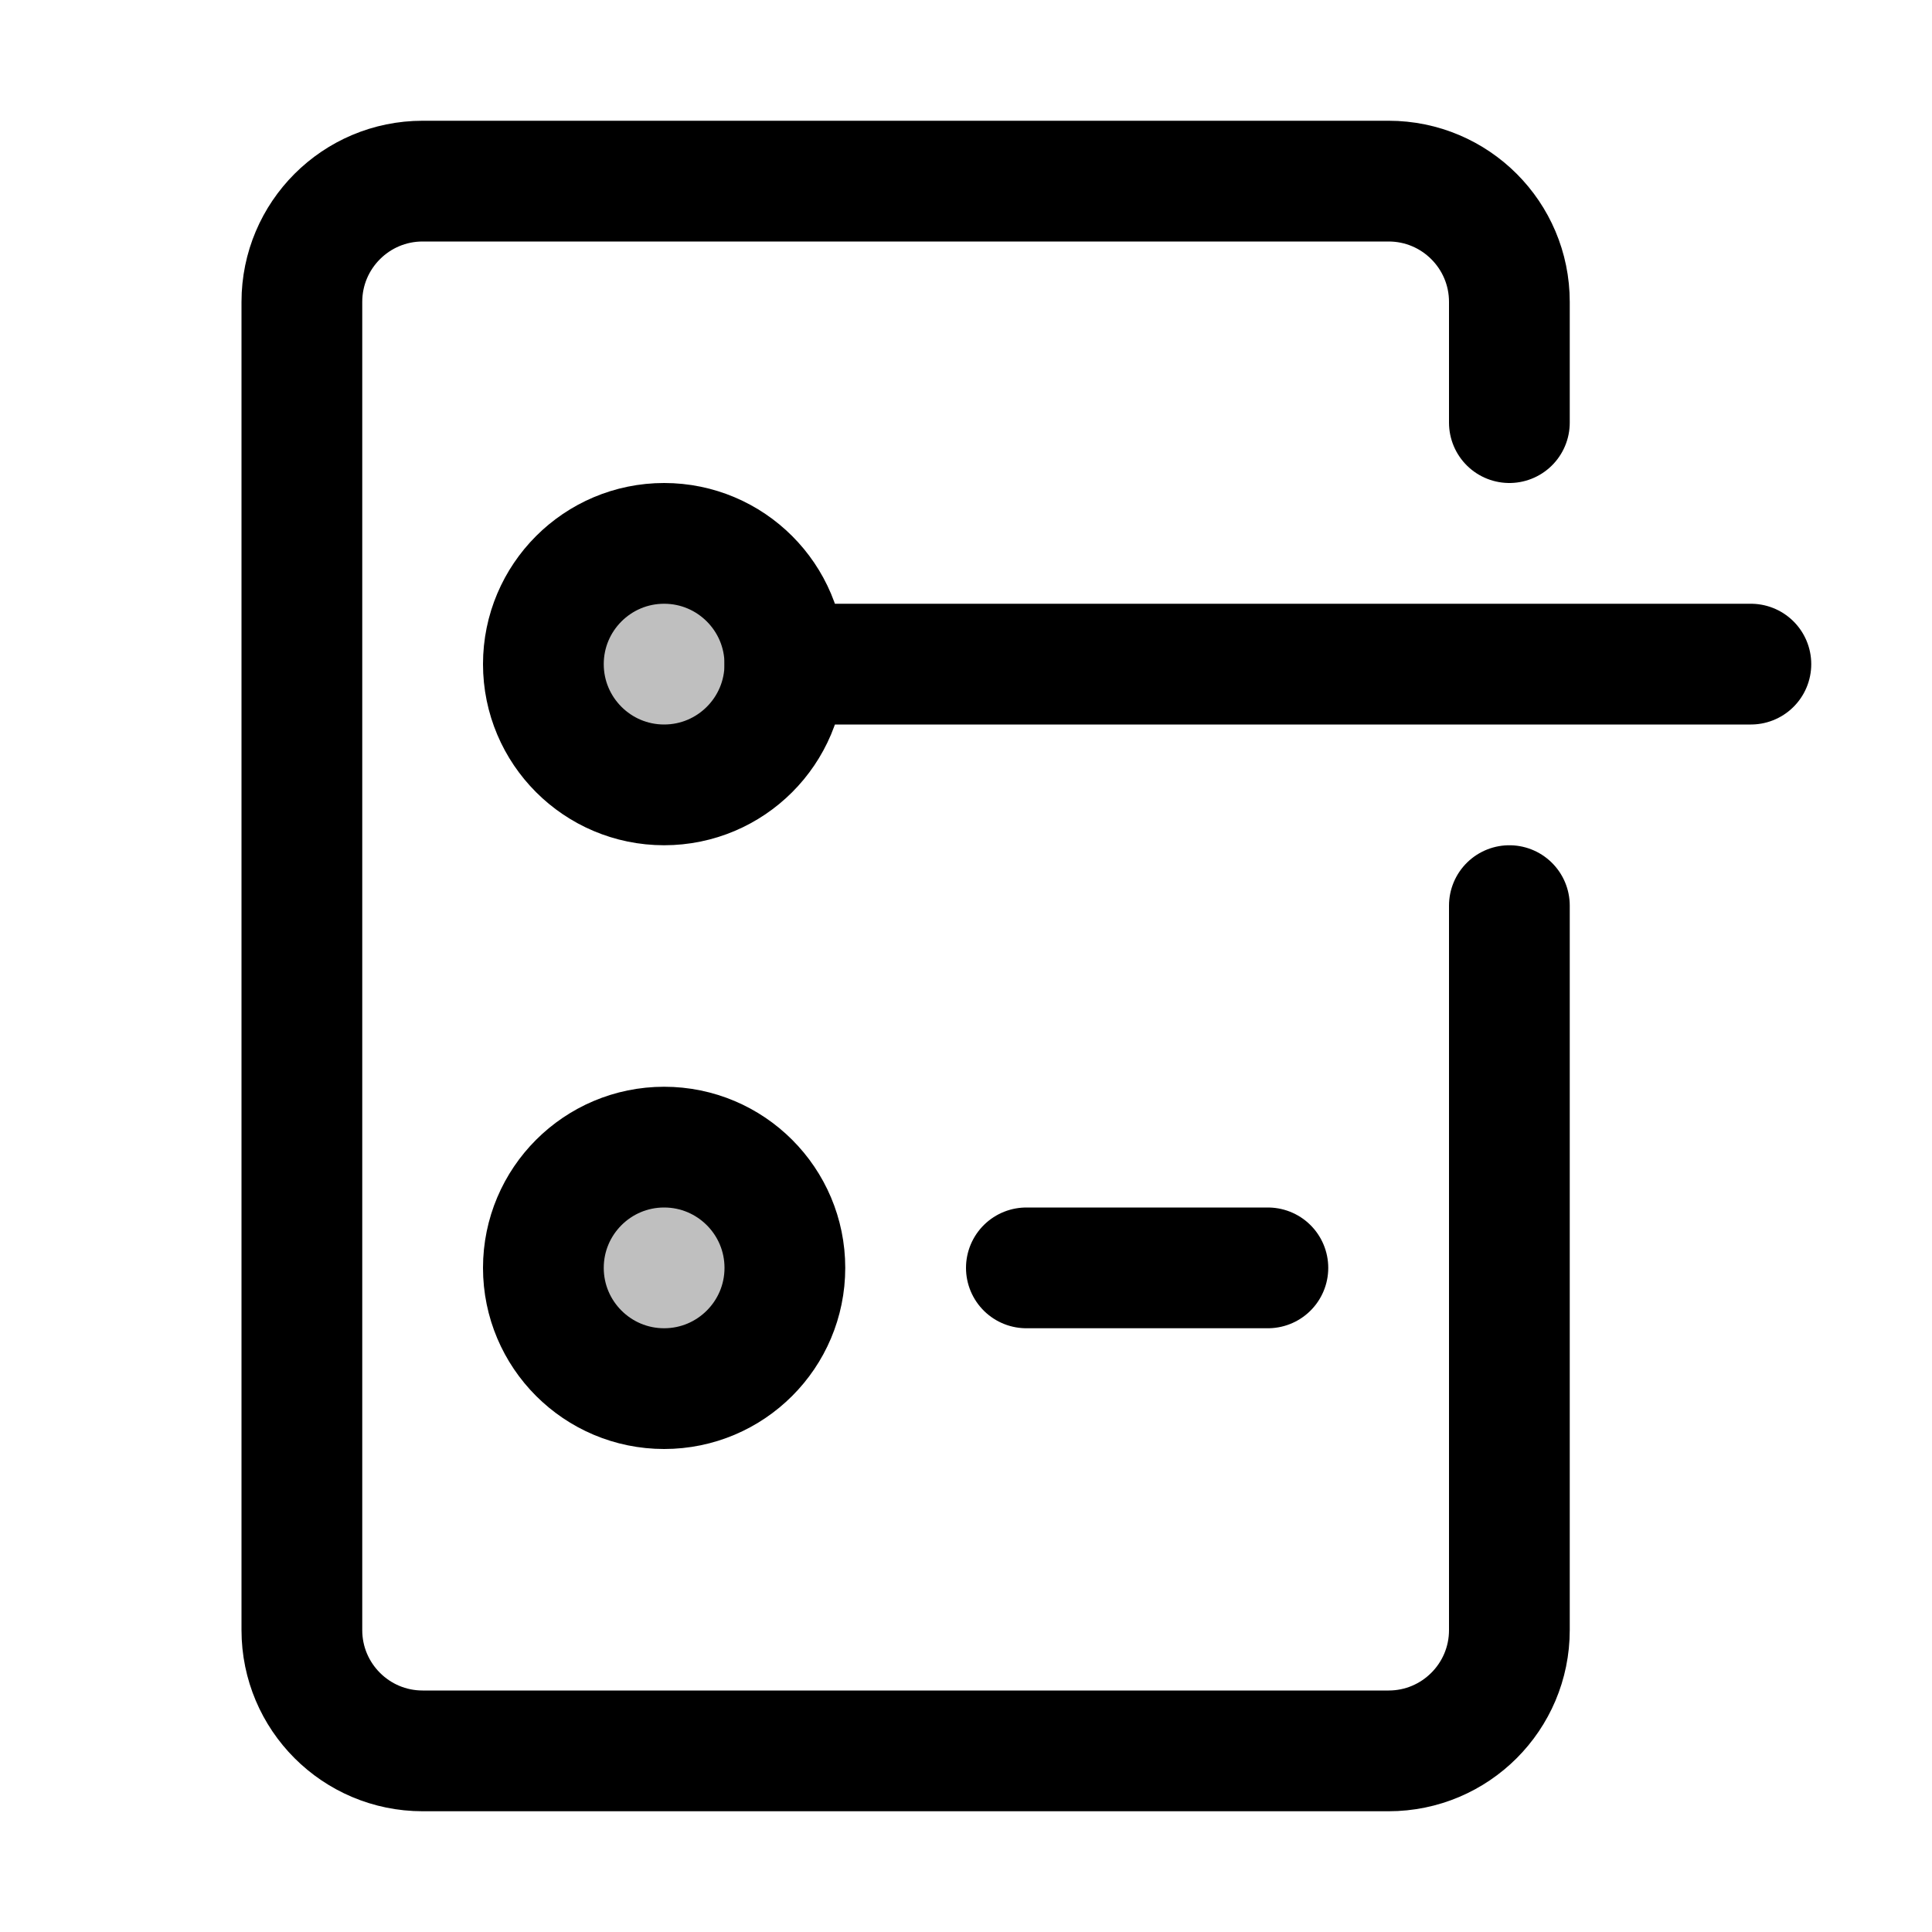 <svg xmlns="http://www.w3.org/2000/svg" width="16" height="16" viewBox="0 0 16 16" fill="none">
<g id="action-get-one-record-from-a-datasheet[workflow,action,from,from]">
<path id="Vector" d="M12.5 7.5V13.5C12.5 14.052 12.052 14.5 11.5 14.5H3.5C2.948 14.5 2.5 14.052 2.5 13.5V2.5C2.5 1.948 2.948 1.5 3.5 1.5H11.5C12.052 1.5 12.5 1.948 12.5 2.5V3.5" stroke="black" stroke-linecap="round" stroke-linejoin="round"/>
<path id="Vector_2" d="M6.5 5.5H14.5" stroke="black" stroke-linecap="round" stroke-linejoin="round"/>
<path id="Vector_3" d="M6.5 5.5C6.5 6.052 6.052 6.5 5.5 6.5C4.948 6.5 4.5 6.052 4.5 5.5C4.5 4.948 4.948 4.5 5.5 4.5C6.052 4.5 6.5 4.948 6.5 5.5Z" fill="black" fill-opacity="0.25" stroke="black" stroke-linecap="round" stroke-linejoin="round"/>
<path id="Vector_4" d="M6.5 10.5C6.5 11.052 6.052 11.5 5.5 11.5C4.948 11.5 4.5 11.052 4.5 10.5C4.5 9.948 4.948 9.5 5.5 9.5C6.052 9.5 6.5 9.948 6.5 10.5Z" fill="black" fill-opacity="0.25" stroke="black" stroke-linecap="round" stroke-linejoin="round"/>
<path id="Vector_5" d="M8.5 10.5H10.5" stroke="black" stroke-linecap="round" stroke-linejoin="round"/>
</g>
</svg>